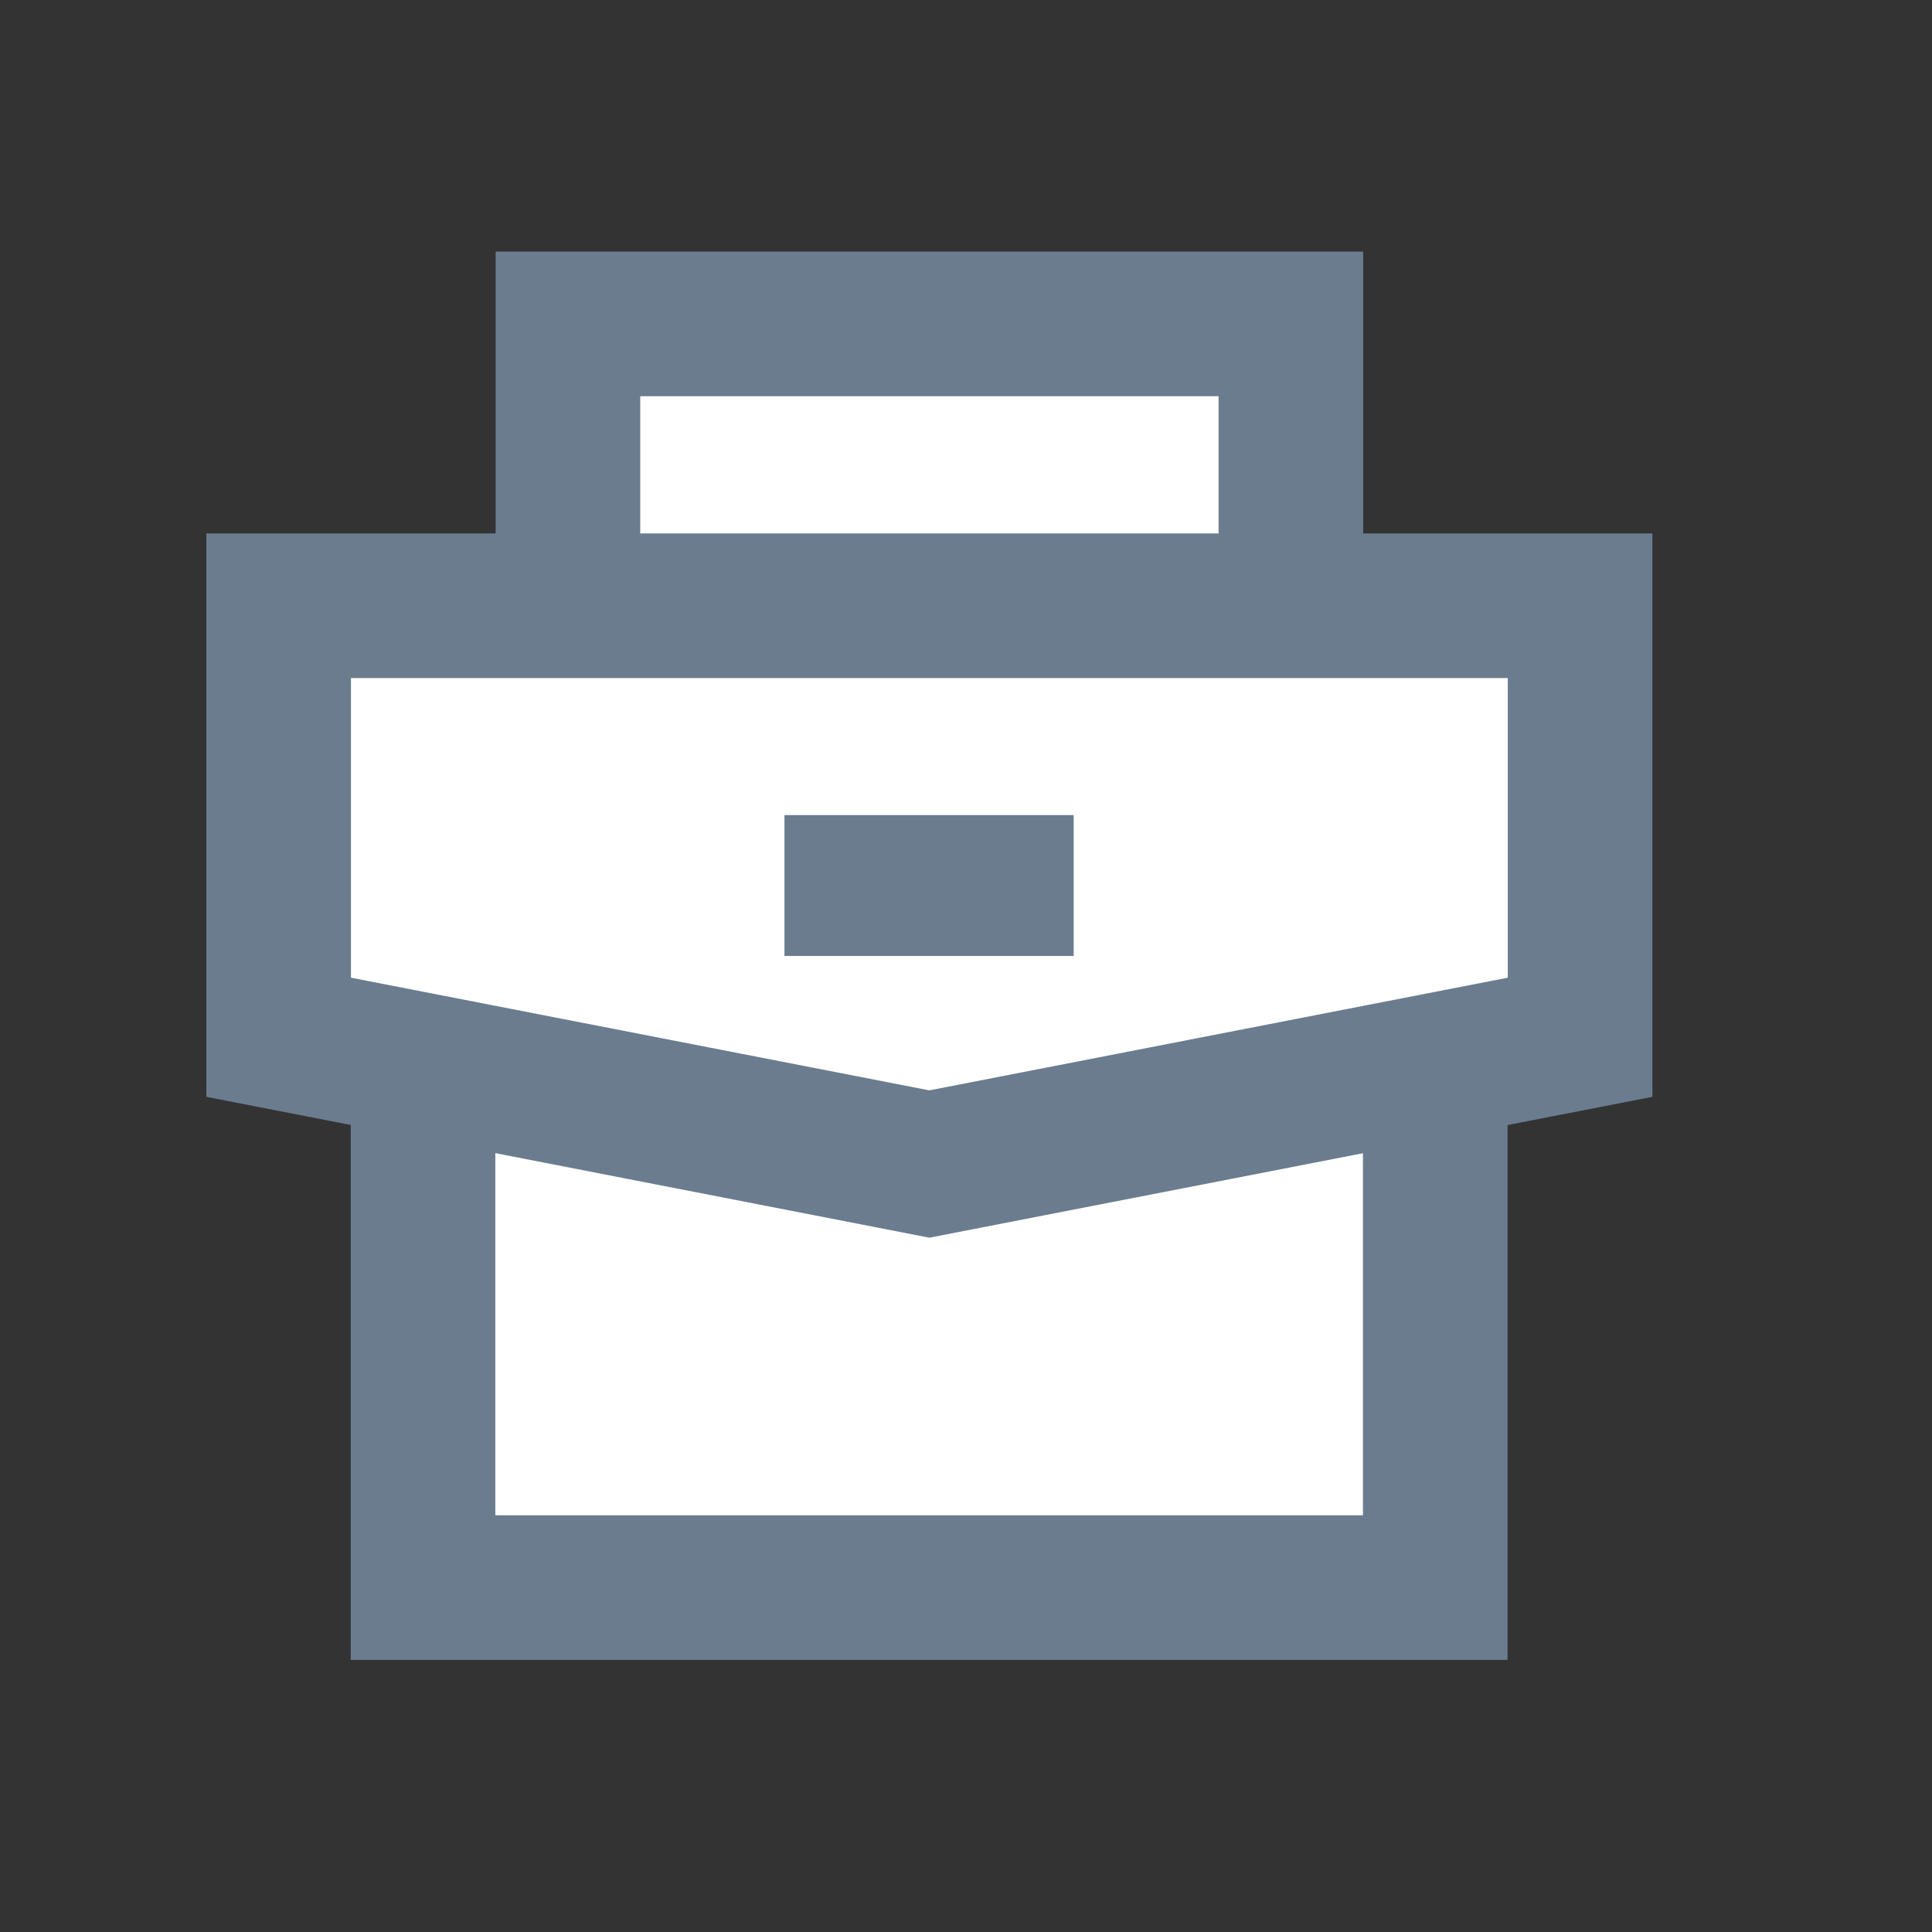 <svg width="26" height="26" viewBox="0 0 26 26" fill="none" xmlns="http://www.w3.org/2000/svg">
<rect x="0" y="0" width="26" height="26" fill="#333333" stroke="none"/>
<g id="SVG">
<g id="Clip path group">
<mask id="mask0_175_2536" style="mask-type:luminance" maskUnits="userSpaceOnUse" x="0" y="1" width="25" height="24">
<g id="clip0_221_40872">
<path id="Vector" d="M24.181 1.189H0.83V24.541H24.181V1.189Z" fill="white"/>
</g>
</mask>
<g mask="url(#mask0_175_2536)">
<g id="Group">
<path id="Vector_2" d="M5.693 11.938H19.315V21.365H5.693V11.938Z" fill="white" stroke="#6B7C8F" stroke-width="1.946"/>
<path id="Vector_3" d="M7.643 4.359H17.372V13.787H7.643V4.359Z" fill="white" stroke="#6B7C8F" stroke-width="1.946"/>
<path id="Vector_4" d="M3.75 8.152H21.264V13.959L12.507 15.665L3.75 13.959V8.152Z" fill="white" stroke="#6B7C8F" stroke-width="1.946"/>
<path id="Vector_5" d="M13.975 11.443H11.031V12.391H13.975V11.443Z" fill="white" stroke="#6B7C8F" stroke-width="0.948"/>
</g>
</g>
</g>
</g>
</svg>
